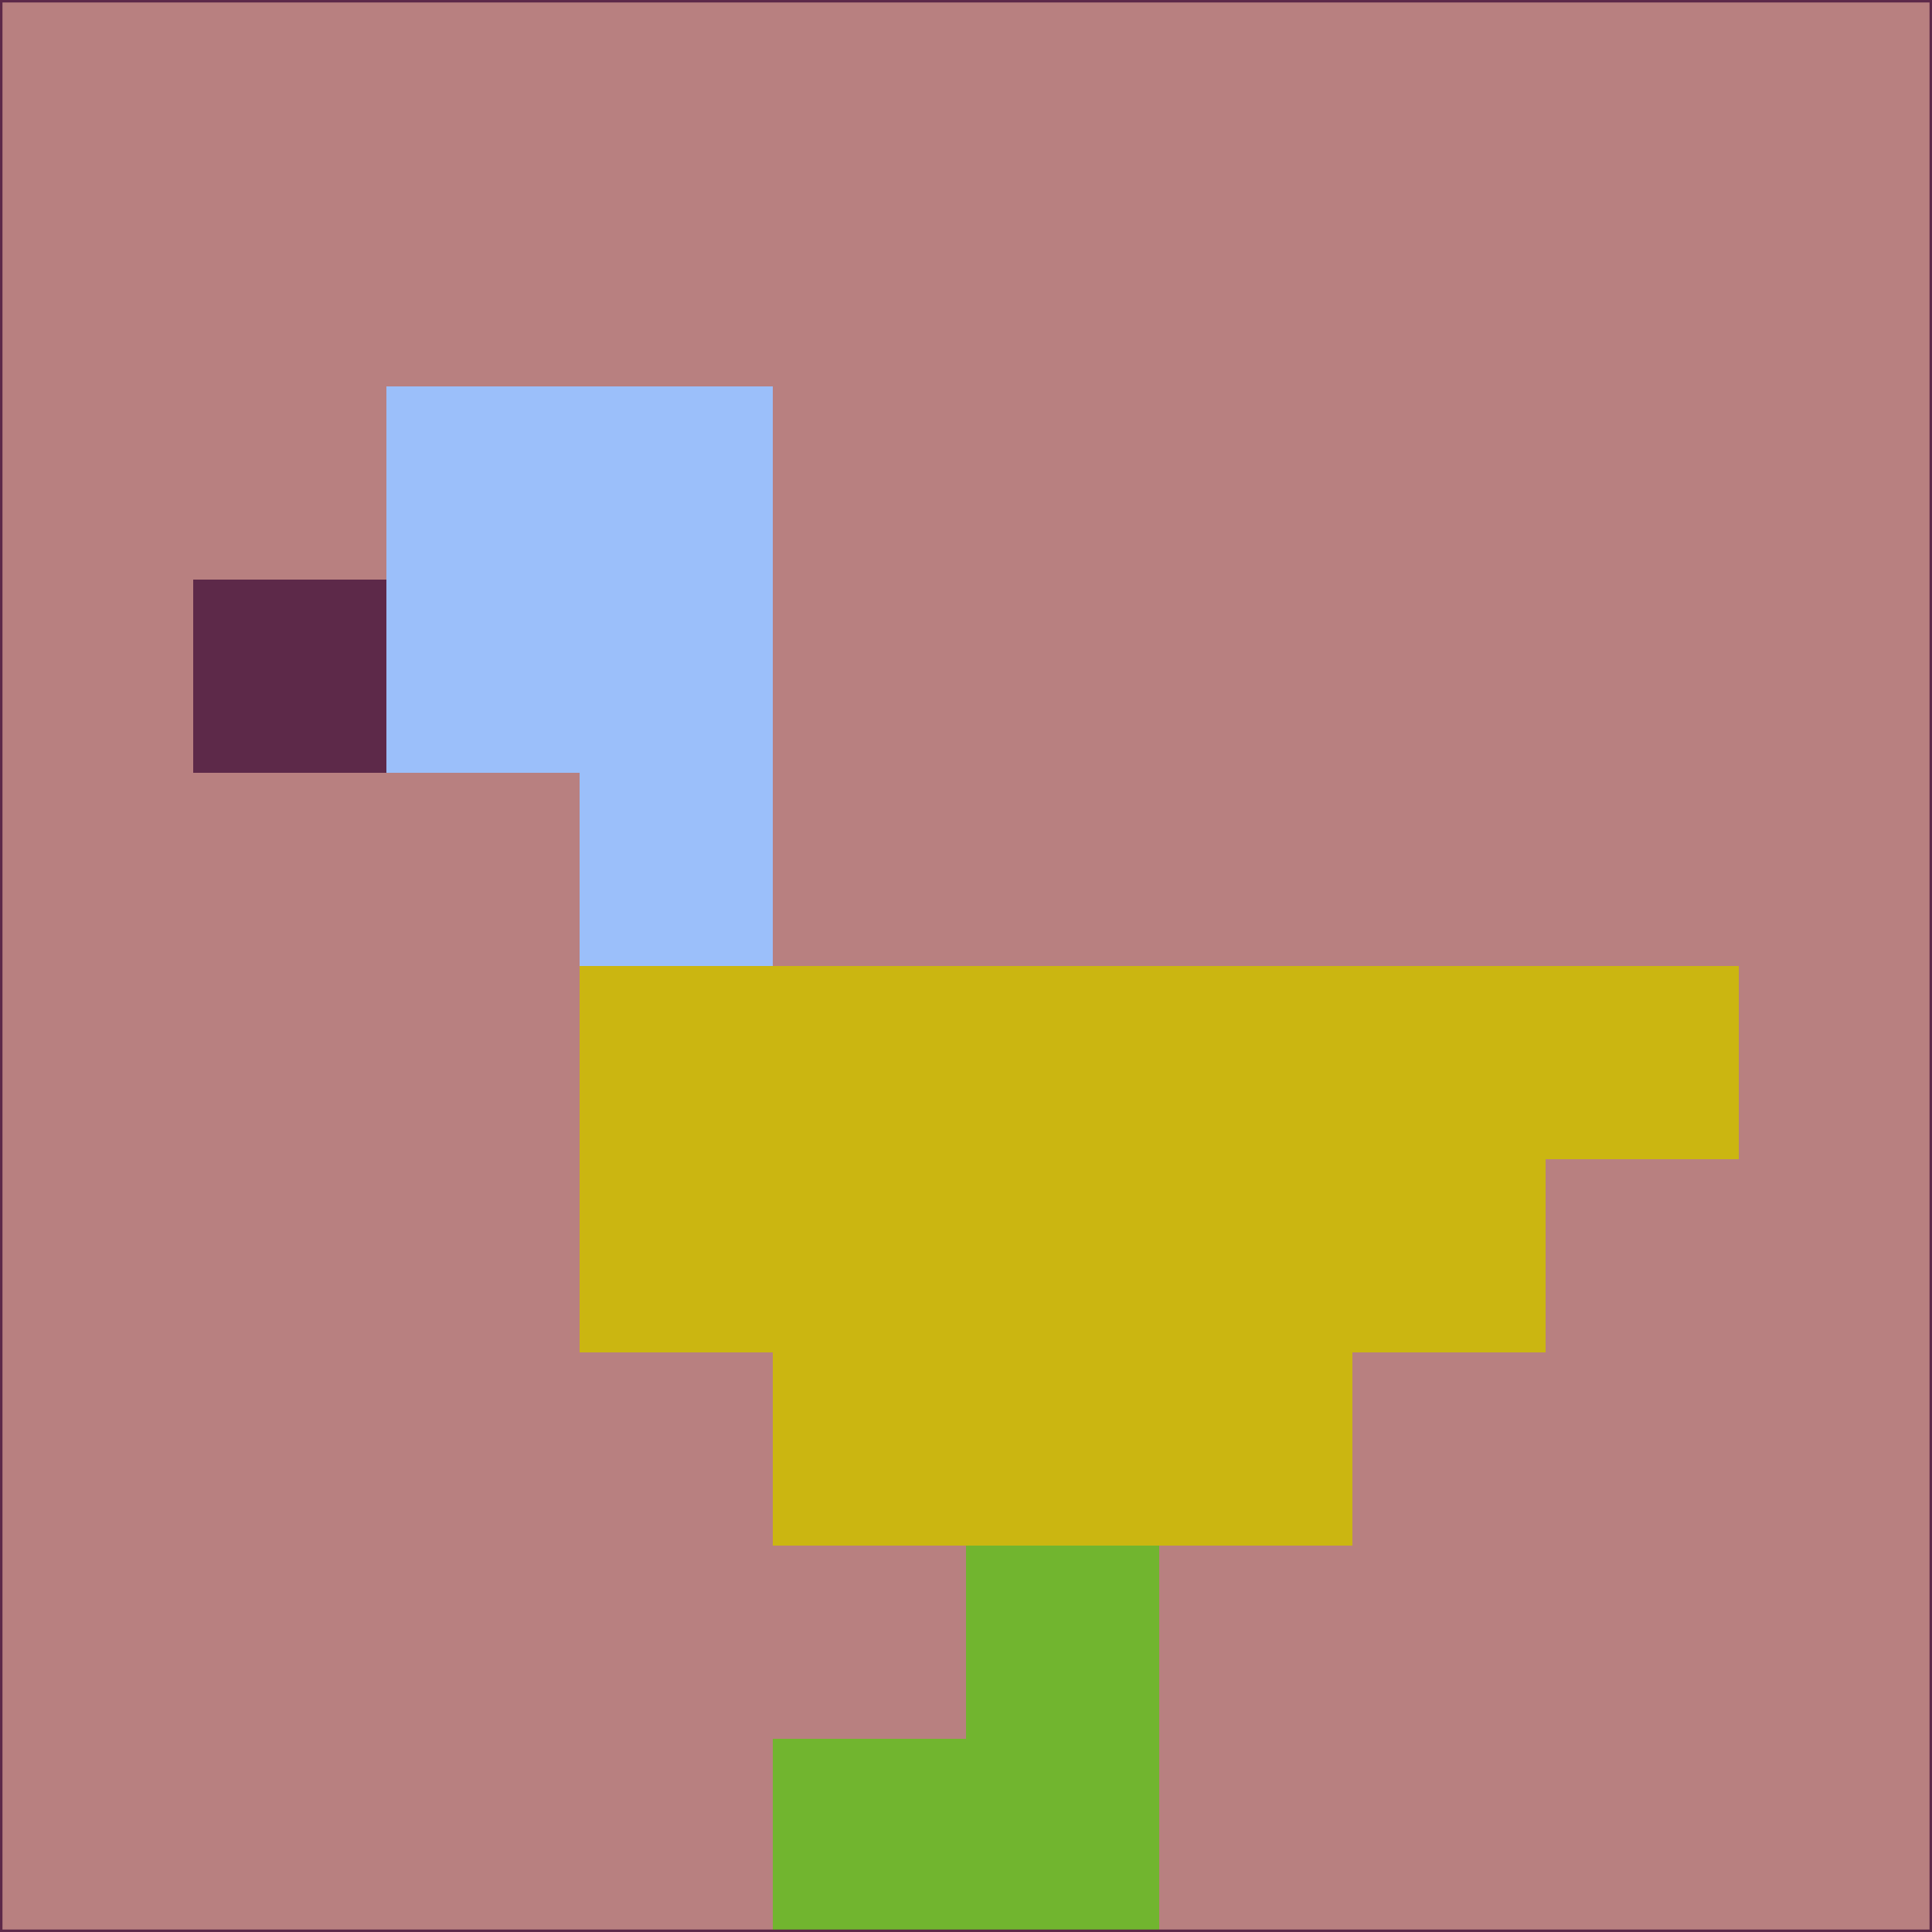 <svg xmlns="http://www.w3.org/2000/svg" version="1.1" width="785" height="785">
  <title>'goose-pfp-694263' by Dmitri Cherniak (Cyberpunk Edition)</title>
  <desc>
    seed=2868
    backgroundColor=#b88080
    padding=20
    innerPadding=0
    timeout=500
    dimension=1
    border=false
    Save=function(){return n.handleSave()}
    frame=12

    Rendered at 2024-09-15T22:37:01.075Z
    Generated in 1ms
    Modified for Cyberpunk theme with new color scheme
  </desc>
  <defs/>
  <rect width="100%" height="100%" fill="#b88080"/>
  <g>
    <g id="0-0">
      <rect x="0" y="0" height="785" width="785" fill="#b88080"/>
      <g>
        <!-- Neon blue -->
        <rect id="0-0-2-2-2-2" x="157" y="157" width="157" height="157" fill="#9bbffa"/>
        <rect id="0-0-3-2-1-4" x="235.5" y="157" width="78.5" height="314" fill="#9bbffa"/>
        <!-- Electric purple -->
        <rect id="0-0-4-5-5-1" x="314" y="392.5" width="392.5" height="78.5" fill="#cbb611"/>
        <rect id="0-0-3-5-5-2" x="235.5" y="392.5" width="392.5" height="157" fill="#cbb611"/>
        <rect id="0-0-4-5-3-3" x="314" y="392.5" width="235.5" height="235.5" fill="#cbb611"/>
        <!-- Neon pink -->
        <rect id="0-0-1-3-1-1" x="78.5" y="235.5" width="78.5" height="78.5" fill="#5d2949"/>
        <!-- Cyber yellow -->
        <rect id="0-0-5-8-1-2" x="392.5" y="628" width="78.5" height="157" fill="#71b52f"/>
        <rect id="0-0-4-9-2-1" x="314" y="706.5" width="157" height="78.5" fill="#71b52f"/>
      </g>
      <rect x="0" y="0" stroke="#5d2949" stroke-width="2" height="785" width="785" fill="none"/>
    </g>
  </g>
  <script xmlns=""/>
</svg>